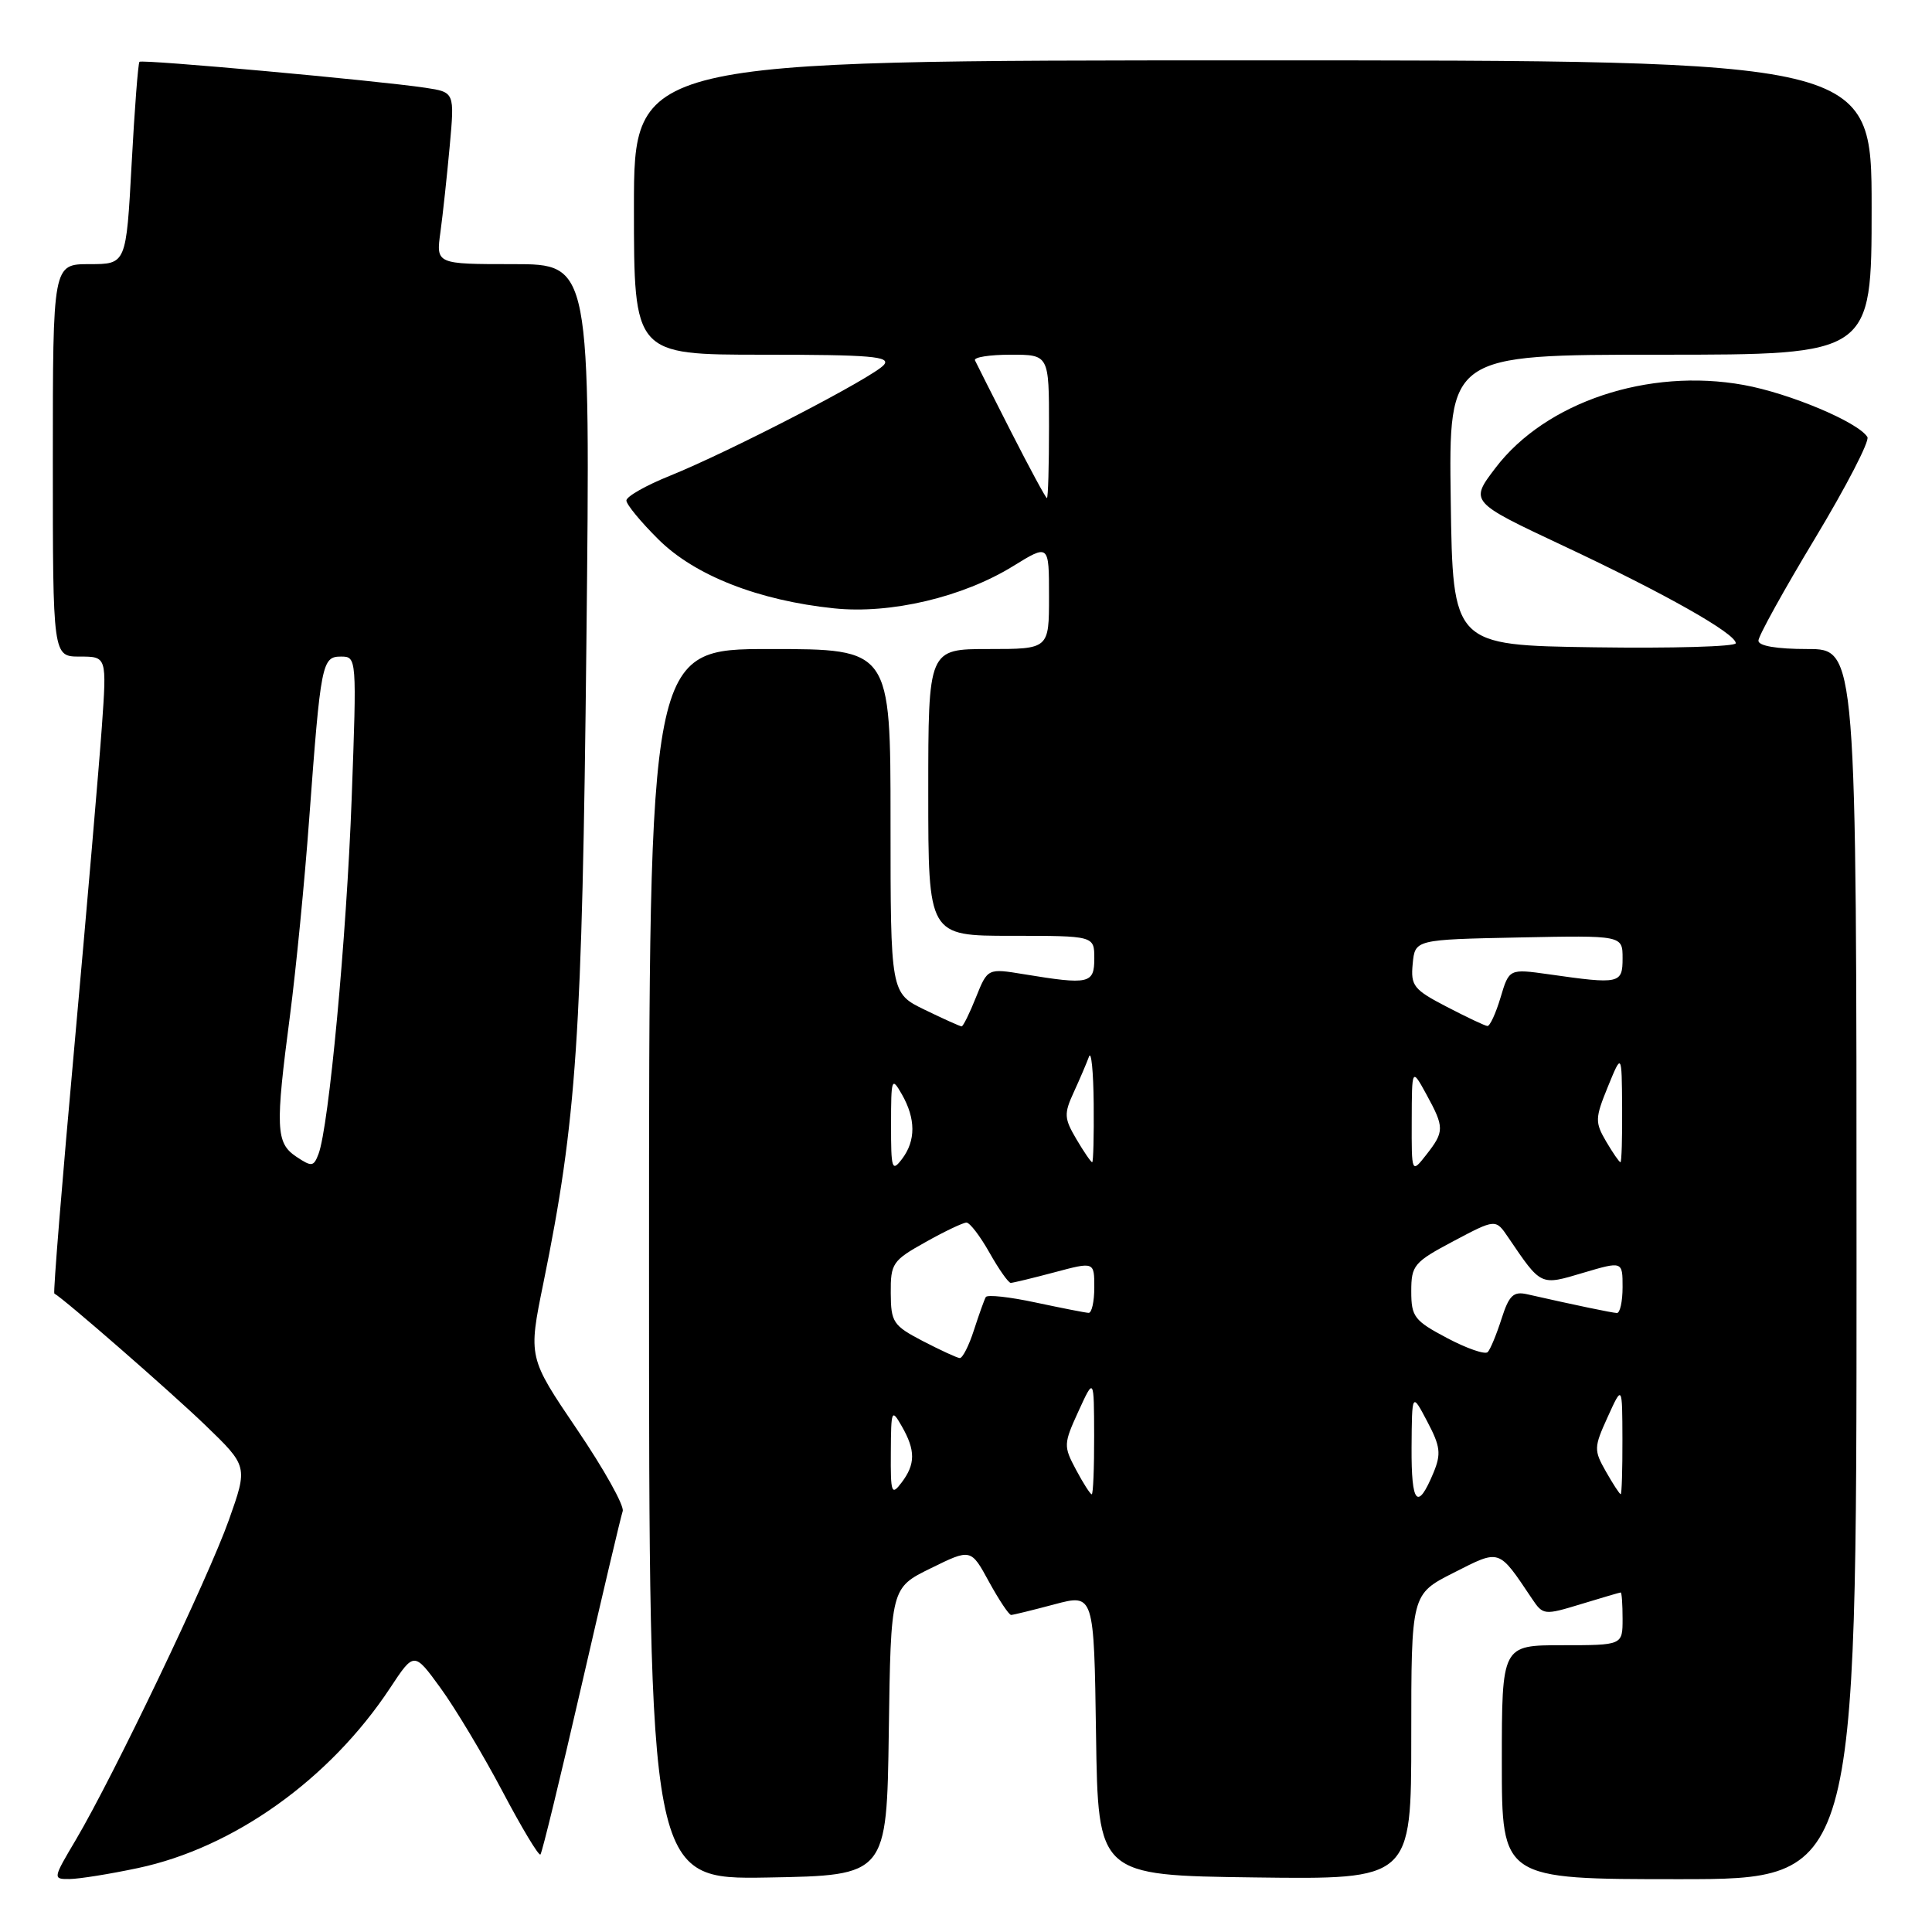 <?xml version="1.0" encoding="UTF-8" standalone="no"?>
<!DOCTYPE svg PUBLIC "-//W3C//DTD SVG 1.1//EN" "http://www.w3.org/Graphics/SVG/1.1/DTD/svg11.dtd" >
<svg xmlns="http://www.w3.org/2000/svg" xmlns:xlink="http://www.w3.org/1999/xlink" version="1.1" viewBox="0 0 256 256">
 <g >
 <path fill="currentColor"
d=" M 18.27 247.53 C 30.98 244.84 43.70 235.76 51.69 223.67 C 54.87 218.85 54.87 218.85 58.38 223.68 C 60.31 226.33 63.99 232.47 66.55 237.31 C 69.11 242.16 71.38 245.95 71.61 245.73 C 71.83 245.51 74.27 235.47 77.04 223.41 C 79.81 211.36 82.27 200.93 82.51 200.24 C 82.75 199.54 80.03 194.67 76.47 189.42 C 69.99 179.86 69.99 179.86 72.00 170.02 C 76.41 148.36 77.14 137.55 77.70 85.25 C 78.24 35.00 78.24 35.00 68.01 35.00 C 57.77 35.00 57.77 35.00 58.36 30.75 C 58.68 28.41 59.23 23.29 59.59 19.36 C 60.24 12.22 60.24 12.22 56.37 11.63 C 50.04 10.68 18.82 7.84 18.48 8.19 C 18.30 8.36 17.83 14.47 17.44 21.75 C 16.72 35.00 16.72 35.00 11.86 35.00 C 7.00 35.00 7.00 35.00 7.00 61.00 C 7.00 87.00 7.00 87.00 10.58 87.00 C 14.15 87.00 14.15 87.00 13.50 96.25 C 13.14 101.34 11.51 120.29 9.88 138.37 C 8.24 156.44 7.03 171.31 7.20 171.40 C 8.48 172.09 22.61 184.42 27.18 188.82 C 32.85 194.29 32.85 194.29 30.33 201.40 C 27.60 209.10 15.07 235.28 10.07 243.75 C 6.98 248.96 6.98 249.00 9.23 248.98 C 10.48 248.97 14.55 248.32 18.27 247.53 Z  M 117.77 229.45 C 118.04 210.40 118.04 210.40 123.34 207.80 C 128.65 205.19 128.65 205.19 131.05 209.60 C 132.38 212.02 133.69 213.99 133.98 213.99 C 134.27 213.98 136.85 213.35 139.73 212.58 C 144.96 211.19 144.96 211.19 145.23 229.85 C 145.50 248.50 145.50 248.50 166.25 248.77 C 187.00 249.04 187.00 249.04 187.00 230.14 C 187.00 211.24 187.00 211.24 192.61 208.40 C 198.83 205.25 198.50 205.14 203.00 211.84 C 204.46 214.02 204.62 214.04 209.50 212.55 C 212.25 211.71 214.61 211.02 214.75 211.01 C 214.89 211.00 215.00 212.57 215.00 214.50 C 215.00 218.00 215.00 218.00 207.00 218.00 C 199.00 218.00 199.00 218.00 199.00 233.50 C 199.00 249.00 199.00 249.00 222.50 249.00 C 246.00 249.00 246.00 249.00 246.00 167.50 C 246.00 86.00 246.00 86.00 239.50 86.00 C 235.41 86.00 233.00 85.59 233.00 84.89 C 233.00 84.28 236.38 78.17 240.51 71.32 C 244.64 64.46 247.76 58.43 247.44 57.91 C 246.23 55.94 237.13 52.11 231.05 51.01 C 218.41 48.72 204.80 53.27 198.16 62.00 C 194.74 66.49 194.74 66.49 207.12 72.31 C 220.57 78.62 230.00 83.95 230.00 85.23 C 230.00 85.68 221.56 85.92 211.25 85.77 C 192.50 85.50 192.50 85.50 192.23 66.25 C 191.96 47.00 191.96 47.00 219.98 47.00 C 248.00 47.00 248.00 47.00 248.00 27.50 C 248.00 8.00 248.00 8.00 166.00 8.00 C 84.00 8.00 84.00 8.00 84.00 27.50 C 84.00 47.00 84.00 47.00 101.12 47.00 C 115.35 47.00 118.06 47.23 117.13 48.34 C 115.79 49.96 96.79 59.80 88.75 63.05 C 85.59 64.32 83.00 65.79 83.00 66.32 C 83.00 66.84 84.91 69.16 87.25 71.48 C 92.06 76.26 100.51 79.57 110.52 80.61 C 118.00 81.39 127.58 79.13 134.25 75.01 C 139.00 72.08 139.00 72.08 139.00 79.04 C 139.00 86.00 139.00 86.00 131.00 86.00 C 123.00 86.00 123.00 86.00 123.00 105.00 C 123.00 124.00 123.00 124.00 134.00 124.00 C 145.00 124.00 145.00 124.00 145.00 127.00 C 145.00 130.36 144.32 130.51 135.68 129.09 C 130.87 128.30 130.87 128.30 129.32 132.15 C 128.48 134.27 127.62 136.00 127.42 136.00 C 127.22 136.00 125.02 135.01 122.53 133.80 C 118.00 131.60 118.00 131.60 118.00 108.80 C 118.00 86.00 118.00 86.00 102.00 86.00 C 86.00 86.00 86.00 86.00 86.00 167.53 C 86.00 249.05 86.00 249.05 101.75 248.78 C 117.50 248.50 117.50 248.50 117.77 229.45 Z  M 39.25 153.26 C 36.55 151.45 36.46 149.49 38.44 134.44 C 39.22 128.42 40.37 116.75 40.97 108.50 C 42.50 87.82 42.66 87.00 45.19 87.00 C 47.27 87.00 47.28 87.16 46.60 105.75 C 45.92 124.21 43.58 149.31 42.20 152.92 C 41.56 154.60 41.30 154.63 39.25 153.26 Z  M 187.04 191.81 C 187.09 184.50 187.09 184.50 189.12 188.36 C 190.86 191.65 190.98 192.63 189.95 195.13 C 187.82 200.25 187.00 199.31 187.04 191.81 Z  M 118.04 192.44 C 118.07 186.78 118.14 186.62 119.50 189.00 C 121.32 192.18 121.31 194.01 119.47 196.44 C 118.13 198.22 118.00 197.88 118.04 192.44 Z  M 142.58 194.75 C 140.91 191.62 140.92 191.33 142.90 187.00 C 144.96 182.50 144.96 182.50 144.98 190.25 C 144.99 194.51 144.85 198.00 144.66 198.00 C 144.47 198.00 143.53 196.54 142.58 194.75 Z  M 212.80 195.00 C 211.18 192.15 211.19 191.79 213.03 187.75 C 214.96 183.50 214.96 183.50 214.98 190.75 C 214.99 194.74 214.89 198.00 214.75 197.99 C 214.61 197.99 213.73 196.64 212.80 195.00 Z  M 122.28 177.70 C 118.35 175.65 118.05 175.21 118.03 171.34 C 118.00 167.41 118.27 167.02 122.63 164.59 C 125.17 163.16 127.62 162.00 128.06 162.00 C 128.51 162.00 129.88 163.80 131.12 166.00 C 132.36 168.20 133.62 169.99 133.93 169.99 C 134.25 169.98 136.86 169.35 139.75 168.58 C 145.00 167.18 145.00 167.18 145.00 170.59 C 145.00 172.47 144.66 173.98 144.25 173.96 C 143.84 173.95 140.68 173.32 137.23 172.59 C 133.79 171.85 130.81 171.52 130.62 171.87 C 130.42 172.22 129.72 174.19 129.05 176.25 C 128.39 178.31 127.54 179.98 127.17 179.95 C 126.80 179.92 124.60 178.90 122.28 177.70 Z  M 191.75 177.30 C 187.40 175.00 187.00 174.48 187.00 171.11 C 187.00 167.66 187.35 167.24 192.59 164.46 C 198.18 161.50 198.18 161.50 199.84 163.95 C 204.25 170.44 204.06 170.36 209.79 168.65 C 215.00 167.11 215.00 167.11 215.00 170.55 C 215.00 172.45 214.66 173.99 214.25 173.98 C 213.59 173.95 208.82 172.96 202.33 171.49 C 200.53 171.09 199.95 171.65 198.96 174.75 C 198.30 176.81 197.48 178.80 197.13 179.16 C 196.78 179.52 194.36 178.68 191.75 177.30 Z  M 118.07 149.00 C 118.07 142.87 118.15 142.64 119.50 145.00 C 121.35 148.24 121.36 151.14 119.53 153.56 C 118.19 155.33 118.06 154.93 118.07 149.00 Z  M 187.06 148.50 C 187.08 141.50 187.08 141.50 189.00 145.00 C 191.40 149.39 191.40 149.93 189.00 153.00 C 187.04 155.50 187.04 155.50 187.06 148.50 Z  M 142.63 150.95 C 141.00 148.18 140.96 147.59 142.29 144.70 C 143.10 142.94 144.00 140.82 144.30 140.00 C 144.60 139.18 144.88 141.99 144.92 146.25 C 144.96 150.51 144.87 154.00 144.72 154.00 C 144.56 154.00 143.62 152.63 142.63 150.95 Z  M 212.82 151.25 C 211.33 148.70 211.35 148.17 213.05 144.00 C 214.89 139.50 214.89 139.50 214.94 146.75 C 214.97 150.74 214.87 154.00 214.72 154.00 C 214.56 154.00 213.71 152.76 212.82 151.25 Z  M 191.69 133.40 C 187.30 131.12 186.91 130.62 187.19 127.70 C 187.50 124.50 187.50 124.50 201.25 124.22 C 215.00 123.94 215.00 123.94 215.00 126.97 C 215.00 130.36 214.62 130.44 205.24 129.10 C 199.97 128.36 199.97 128.36 198.83 132.18 C 198.20 134.28 197.42 135.98 197.09 135.95 C 196.77 135.93 194.34 134.78 191.69 133.40 Z  M 133.99 57.25 C 131.54 52.44 129.38 48.16 129.19 47.75 C 128.99 47.34 131.12 47.00 133.92 47.00 C 139.00 47.00 139.00 47.00 139.00 56.50 C 139.00 61.73 138.88 66.00 138.72 66.00 C 138.57 66.00 136.44 62.06 133.99 57.25 Z "/>
</g>
</svg>